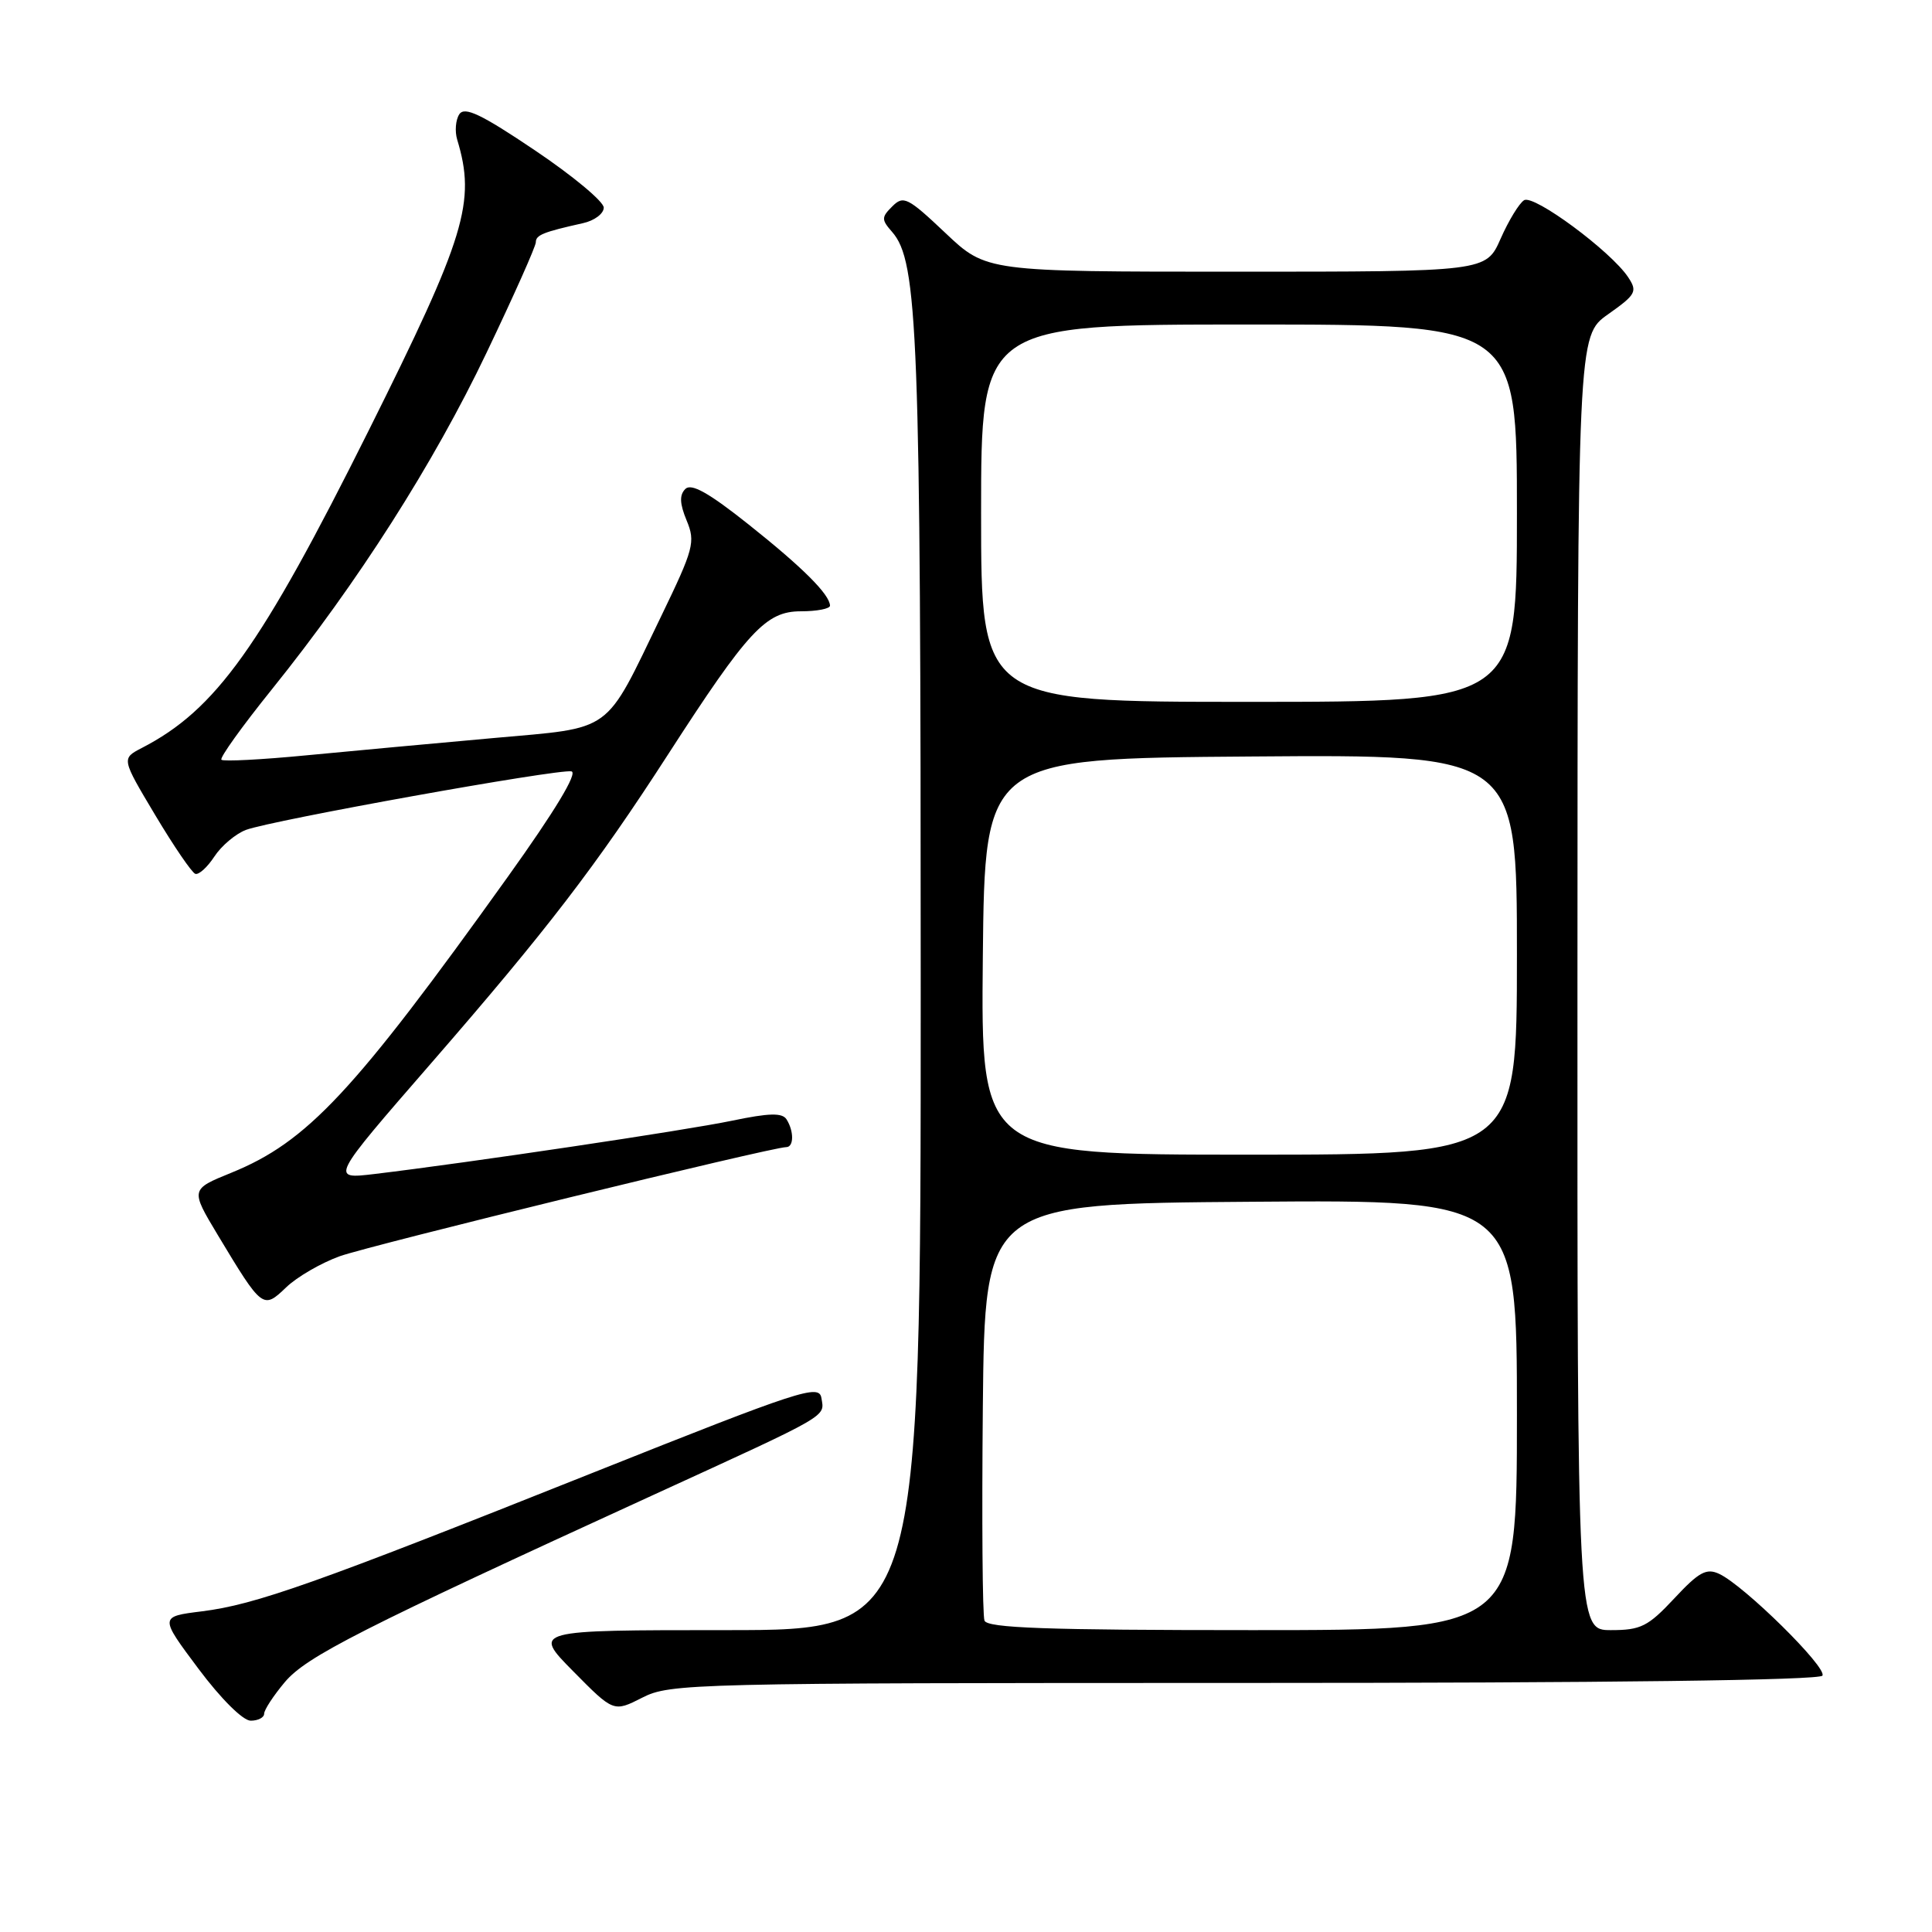 <?xml version="1.0" encoding="UTF-8" standalone="no"?>
<!DOCTYPE svg PUBLIC "-//W3C//DTD SVG 1.1//EN" "http://www.w3.org/Graphics/SVG/1.1/DTD/svg11.dtd" >
<svg xmlns="http://www.w3.org/2000/svg" xmlns:xlink="http://www.w3.org/1999/xlink" version="1.1" viewBox="0 0 256 256">
 <g >
 <path fill="currentColor"
d=" M 35.00 227.08 C 35.00 226.57 36.23 224.69 37.74 222.89 C 40.61 219.49 47.67 215.90 86.50 198.12 C 110.21 187.26 109.26 187.80 108.84 185.24 C 108.53 183.37 106.12 184.16 78.65 195.11 C 41.67 209.86 33.87 212.62 26.76 213.51 C 21.13 214.21 21.13 214.21 26.29 221.11 C 29.28 225.11 32.19 228.00 33.22 228.00 C 34.20 228.00 35.00 227.58 35.00 227.08 Z  M 164.90 223.00 C 213.12 223.00 241.10 222.64 241.48 222.03 C 242.14 220.96 231.11 210.09 227.81 208.55 C 226.11 207.75 225.12 208.29 221.85 211.80 C 218.37 215.52 217.42 216.00 213.46 216.00 C 209.00 216.00 209.00 216.00 209.02 130.25 C 209.04 44.50 209.04 44.50 213.07 41.65 C 216.79 39.02 217.00 38.63 215.73 36.72 C 213.45 33.29 203.24 25.73 201.95 26.53 C 201.30 26.93 199.90 29.23 198.84 31.63 C 196.91 36.00 196.91 36.00 163.80 36.00 C 130.69 36.00 130.69 36.00 125.27 30.87 C 120.29 26.16 119.71 25.87 118.24 27.34 C 116.78 28.79 116.78 29.10 118.20 30.72 C 121.64 34.64 122.00 44.01 122.00 130.83 C 122.00 216.00 122.00 216.00 96.28 216.00 C 70.57 216.00 70.57 216.00 75.94 221.44 C 81.31 226.88 81.31 226.88 85.12 224.94 C 88.78 223.07 91.67 223.00 164.90 223.00 Z  M 45.01 166.46 C 49.10 165.00 102.26 152.00 104.18 152.00 C 105.20 152.00 105.22 149.90 104.22 148.32 C 103.65 147.43 101.93 147.47 96.99 148.50 C 90.81 149.79 62.14 154.06 49.63 155.56 C 43.76 156.26 43.76 156.26 57.13 140.88 C 72.47 123.23 78.97 114.77 88.50 100.00 C 99.13 83.54 101.49 81.00 106.12 81.00 C 108.25 81.00 109.99 80.66 109.98 80.25 C 109.93 78.76 106.37 75.20 99.20 69.50 C 93.91 65.29 91.60 64.00 90.81 64.79 C 90.01 65.59 90.06 66.73 90.98 68.96 C 92.17 71.82 91.93 72.71 87.62 81.63 C 79.99 97.41 81.44 96.35 65.34 97.80 C 57.73 98.48 46.62 99.51 40.65 100.08 C 34.68 100.66 29.59 100.92 29.34 100.67 C 29.08 100.42 32.09 96.23 36.01 91.36 C 47.41 77.19 57.45 61.45 64.47 46.74 C 68.06 39.23 71.00 32.64 71.00 32.10 C 71.00 31.14 71.97 30.75 77.25 29.57 C 78.76 29.24 80.00 28.31 80.00 27.51 C 80.00 26.71 75.89 23.29 70.88 19.92 C 63.75 15.12 61.56 14.08 60.86 15.14 C 60.37 15.89 60.25 17.40 60.58 18.50 C 63.08 26.76 61.70 31.30 48.86 57.03 C 34.53 85.76 28.60 94.05 18.79 99.11 C 16.09 100.51 16.09 100.51 20.57 108.01 C 23.03 112.13 25.42 115.63 25.88 115.79 C 26.35 115.94 27.48 114.91 28.41 113.49 C 29.34 112.07 31.22 110.49 32.58 109.97 C 35.93 108.70 74.01 101.85 75.72 102.21 C 76.59 102.40 73.54 107.45 67.29 116.18 C 46.85 144.74 40.71 151.31 30.64 155.40 C 25.23 157.60 25.23 157.60 28.86 163.65 C 34.76 173.45 34.85 173.52 37.92 170.58 C 39.35 169.20 42.55 167.35 45.01 166.46 Z  M 130.45 214.74 C 130.18 214.04 130.09 201.33 130.23 186.49 C 130.50 159.50 130.50 159.50 165.75 159.24 C 201.00 158.97 201.00 158.97 201.00 187.49 C 201.00 216.00 201.00 216.00 165.97 216.00 C 138.65 216.00 130.83 215.72 130.45 214.74 Z  M 130.23 126.75 C 130.50 100.50 130.50 100.50 165.75 100.24 C 201.00 99.97 201.00 99.97 201.00 126.49 C 201.00 153.00 201.00 153.00 165.48 153.00 C 129.97 153.00 129.97 153.00 130.23 126.75 Z  M 130.00 68.00 C 130.00 43.00 130.00 43.00 165.50 43.00 C 201.00 43.00 201.00 43.00 201.00 68.00 C 201.00 93.00 201.00 93.00 165.50 93.00 C 130.00 93.00 130.00 93.00 130.00 68.00 Z "/>
</g>
</svg>